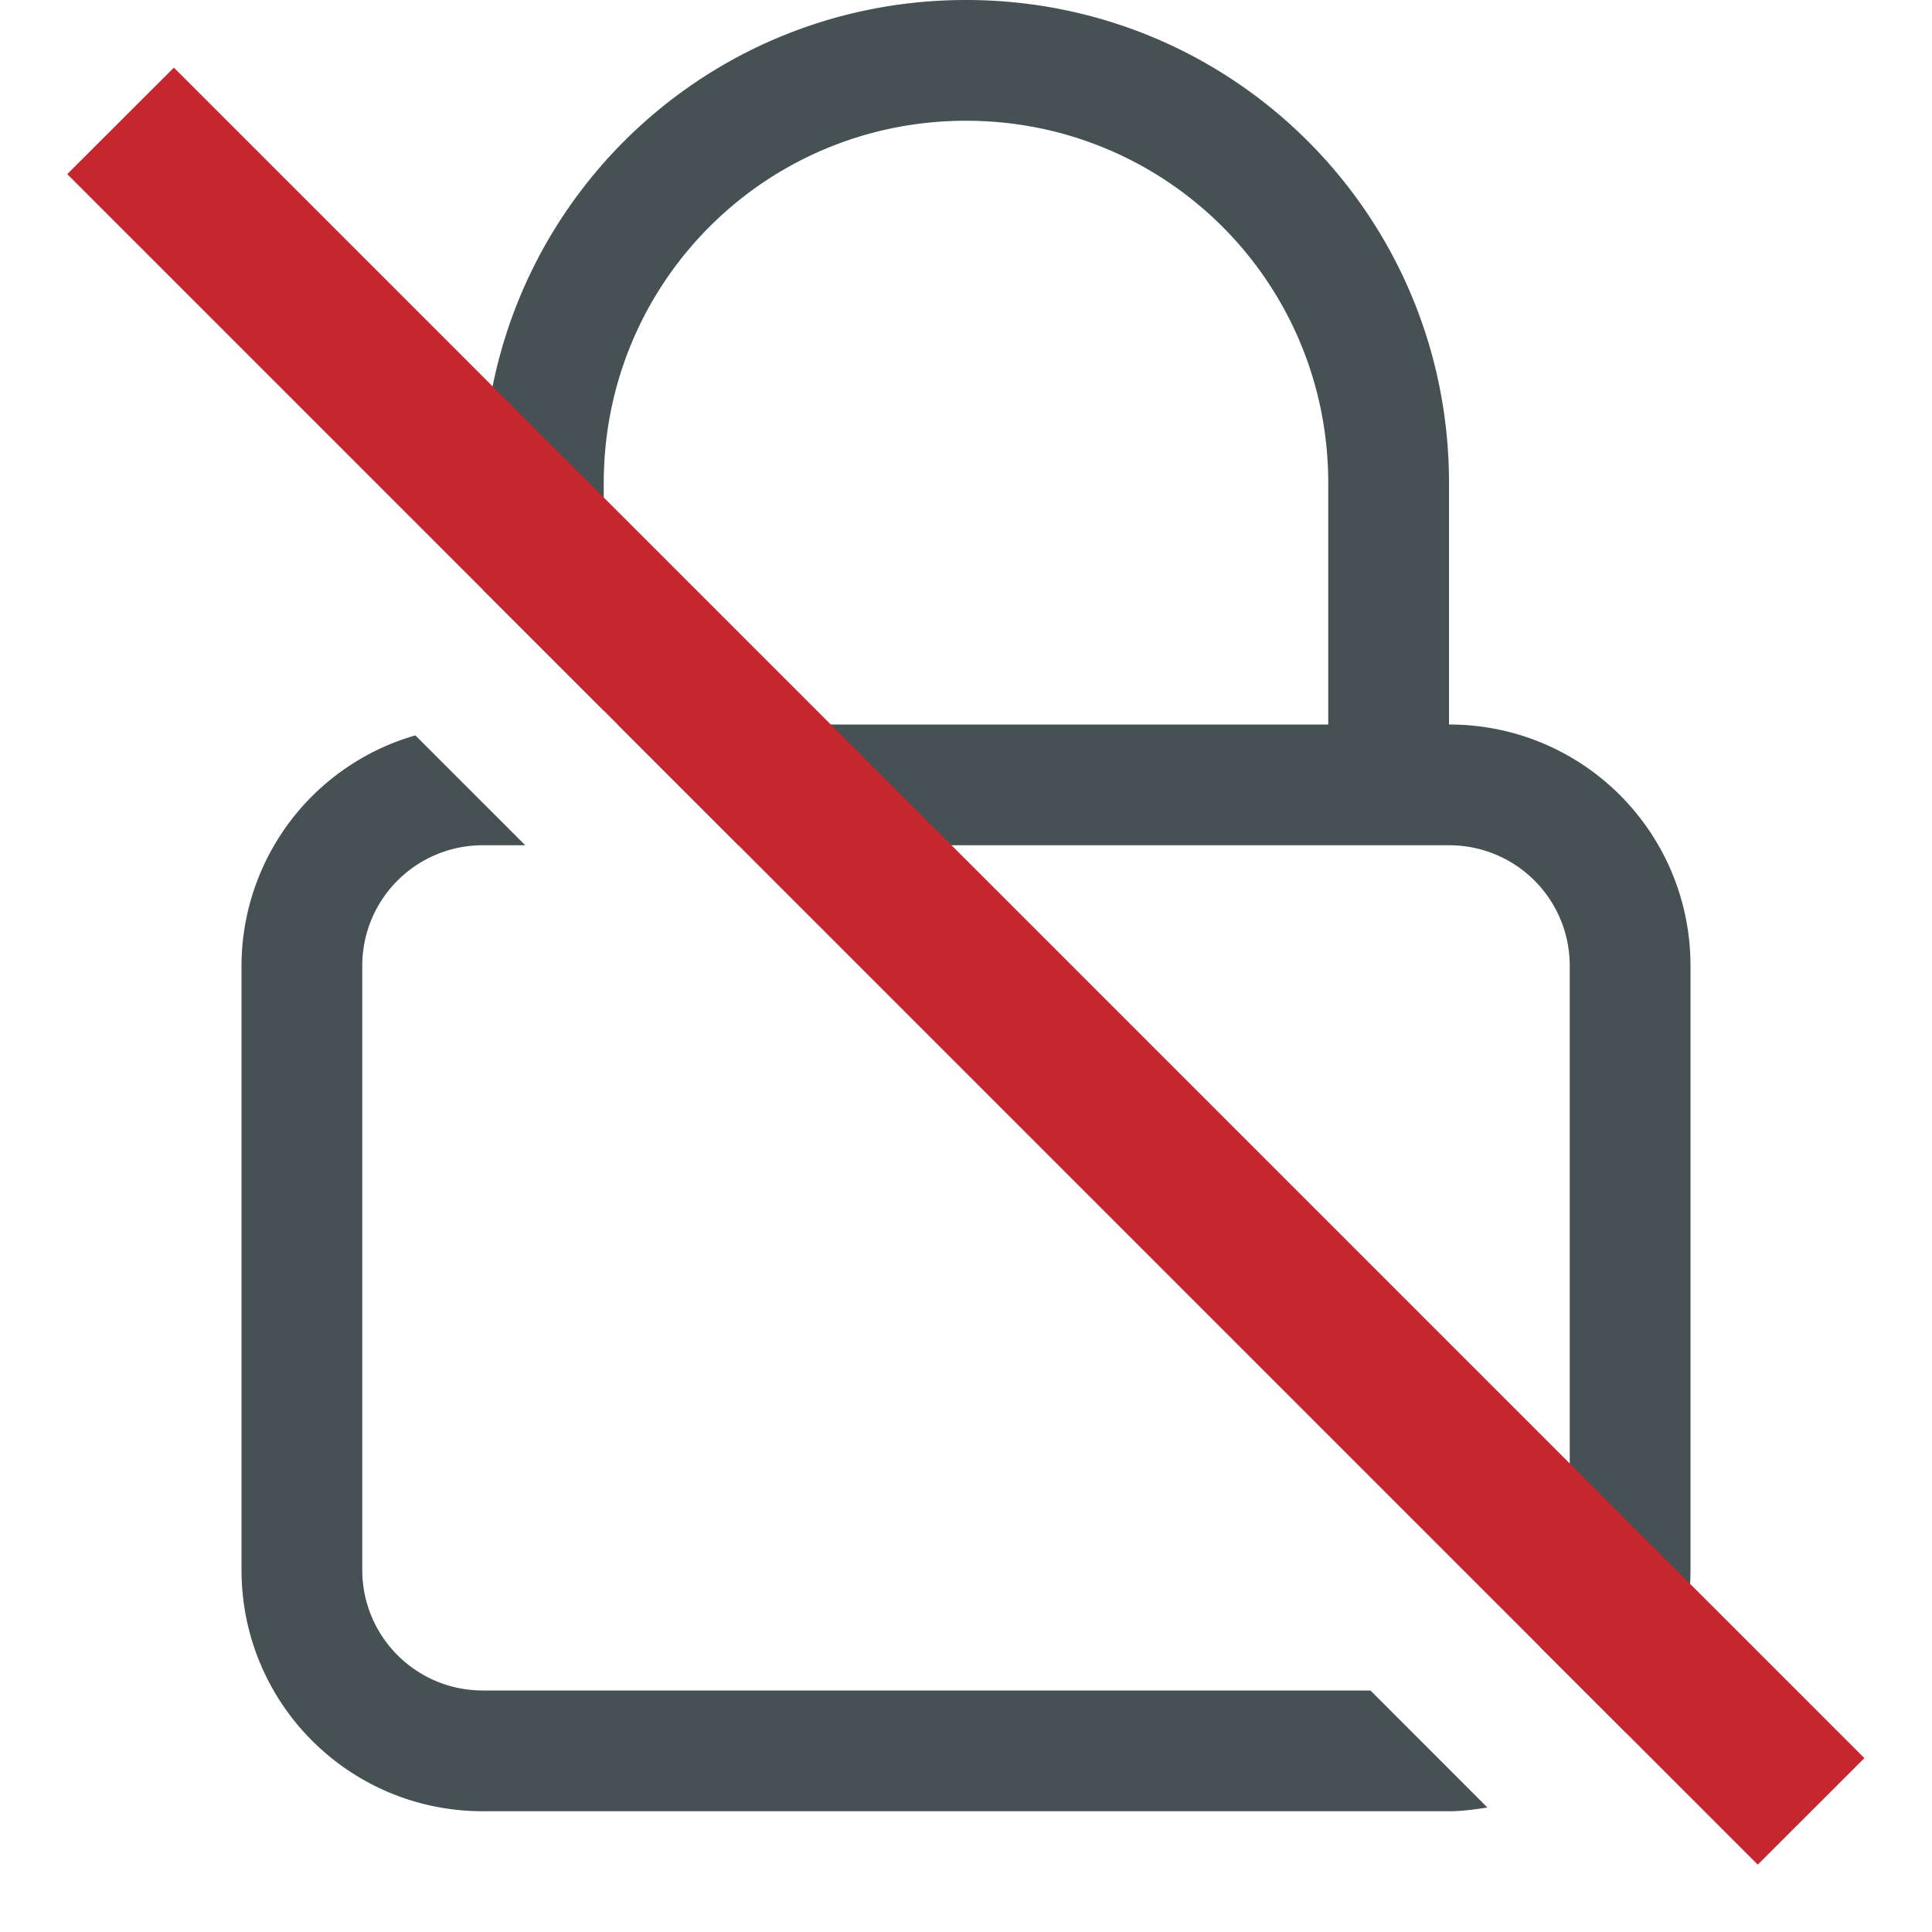 <svg xmlns="http://www.w3.org/2000/svg" width="16" height="16"><path fill="#465153" d="M8 0C5.784 0 4 1.784 4 4v.885l1 1V4c0-1.662 1.338-3 3-3s3 1.338 3 3v2H5.115l1 1H12c.554 0 1 .446 1 1v5a.98.98 0 0 1-.246.639l.715.714c.328-.356.531-.829.531-1.353V8c0-1.108-.892-2-2-2V4c0-2.216-1.784-4-4-4M3.44 6.09A1.99 1.99 0 0 0 2 8v5c0 1.108.892 2 2 2h8c.109 0 .214-.015.318-.031L11.35 14H4c-.554 0-1-.446-1-1V8c0-.554.446-1 1-1h.35z"/><path fill="#c6262e" d="m1.44.56-.883.882 14 14 .883-.882z" class="error" color="#bebebe" overflow="visible" style="isolation:auto;mix-blend-mode:normal"/></svg>